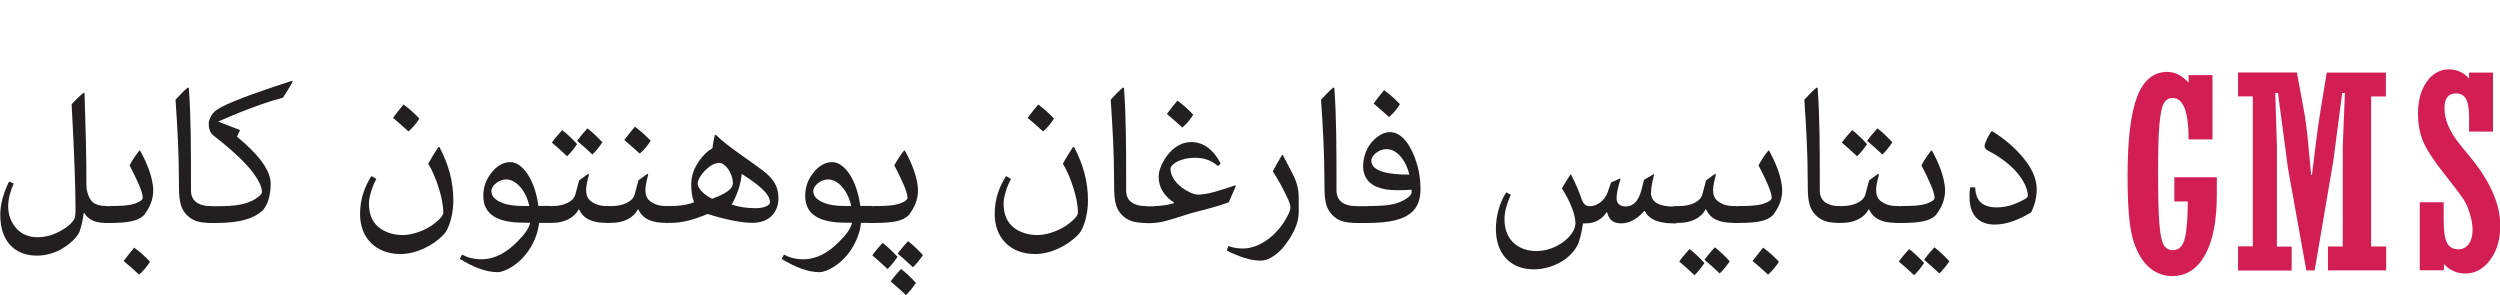 <?xml version="1.0" encoding="UTF-8"?>
<svg id="Layer_1" data-name="Layer 1" xmlns="http://www.w3.org/2000/svg" viewBox="0 0 186.01 21.96">
  <defs>
    <style>
      .cls-1 {
        fill: #231f20;
      }

      .cls-1, .cls-2 {
        stroke-width: 0px;
      }

      .cls-2 {
        fill: #d31e54;
      }
    </style>
  </defs>
  <g>
    <path class="cls-1" d="m6.29,6.94c.08,2.41.14,4.53.14,6.87,0,.46.21,1.03.49,1.25.21.17.53.26.96.27h.11v1.25h-.19c-.7,0-1.22-.22-1.53-.73h-.04c-.07.5-.17,1.01-.34,1.46-.3.49-.69.83-1.12,1.1-.62.41-1.34.61-2.03.61-.85,0-1.55-.29-2.03-.84-.45-.52-.69-1.26-.69-2.21,0-.82.26-1.64.65-2.46l.35.14c-.24.56-.41,1.13-.41,1.7s.16,1.07.5,1.51c.42.55,1,.79,1.69.79.65,0,1.2-.19,1.69-.46.48-.26.87-.57,1.06-.93.02-.11.07-.21.07-.64,0-1.52-.08-4.05-.29-7.86.29-.32.59-.62.9-.86l.08.05Z"/>
    <path class="cls-1" d="m8.14,15.33c.83,0,1.49-.03,1.92-.19.34-.13.56-.26.56-.43,0-.46-.47-1.42-.98-2.41.23-.42.48-.79.73-1.1h.05c.45.79.98,2.01.98,2.98,0,.73-.29,1.3-.68,1.82-.44.44-1.13.59-2.63.59h-.12c-.54,0-.68-.39-.68-.65,0-.23.16-.6.68-.6h.17Zm1.85,3.1c.4.29.79.64,1.17,1.04-.21.35-.48.67-.81.96-.38-.36-.76-.67-1.15-1.01.26-.35.53-.69.79-1Z"/>
    <path class="cls-1" d="m15.7,16.58h-.11c-.77,0-1.27-.16-1.67-.56-.6-.61-.61-1.3-.61-2.73,0-1.86-.11-3.8-.25-5.87.33-.36.63-.68.92-.91l.07.04c.16,2.14.16,4.67.16,7.07v.56c0,.62.35.91.73,1.04.24.09.5.11.62.11h.14v1.25Z"/>
    <path class="cls-1" d="m21.78,6.07c-.21.4-.47.8-.73,1.2-.5.13-1.04.29-1.57.48-1.04.36-2.1.79-3.21,1.28v.03l1.59.62-.23.49c1.5,1.22,2.51,2.46,2.51,3.49,0,.91-.24,1.63-.62,2.02-.62.55-1.59.91-3.41.91h-.39c-.54,0-.68-.39-.68-.65,0-.23.16-.6.68-.6h.62c1.01,0,1.94-.1,2.61-.51.35-.21.54-.41.54-.53,0-.44-.3-.96-.67-1.46-.43-.59-1.34-1.52-2.94-2.76-.28-.21-.35-.57-.35-.9,0-.2.1-.41.22-.62.11-.18.29-.37.73-.6,1.14-.58,3.01-1.22,5.25-1.95l.07.08Z"/>
    <path class="cls-1" d="m32.69,10.93c.67,1.28,1.04,2.52,1.04,4,0,.98-.3,2.08-.69,2.49-.84.89-2.1,1.48-3.25,1.48-1.84,0-3-1.22-3-2.96,0-1.24.39-2.1.84-2.84l.37.21c-.33.62-.55,1.38-.55,1.83,0,.83.27,1.35.65,1.7.42.39,1.11.65,1.85.65.78,0,1.75-.37,2.36-.85.43-.33.67-.62.67-.81,0-.67-.16-1.24-.3-1.73-.23-.77-.51-1.42-.82-1.92.23-.41.47-.82.75-1.23l.07-.02Zm-2.66-3.15c.4.29.79.64,1.17,1.04-.21.35-.48.67-.81.96-.38-.36-.76-.67-1.15-1.01.26-.35.53-.69.79-1Z"/>
    <path class="cls-1" d="m40.92,15.33v1.25h-.81c-.05.62-.33,1.39-.74,2-.75,1.14-1.84,1.67-2.35,1.67-.89,0-1.88-.41-2.81-.99l.17-.32c.38.21.85.35,1.44.35.99,0,1.88-.49,2.71-1.35.47-.48.79-.87.92-1.37h-.48c-1.99,0-3.01-.63-3.01-2,0-.66.21-1.17.5-1.57.37-.54.89-.94,1.5-.94.9,0,1.83,1.26,2.1,3.26h.87Zm-2.22-1.43c-.31-.35-.67-.55-1.04-.55-.55,0-1.1.47-1.1.86,0,.5.46.79,1.06.97.54.15,1.12.15,1.76.15-.11-.55-.35-1.06-.68-1.43Z"/>
    <path class="cls-1" d="m41.13,15.33c.75,0,1.53-.3,1.68-.86l.28-1.05.67-.49.06.07c-.14.5-.21.92-.21,1.13,0,.34.09.62.32.81.31.25.69.39,1.21.39h.18v1.25h-.22c-.96,0-1.68-.26-2.01-1h-.04c-.33.65-1.1,1-1.94,1h-.19c-.54,0-.68-.39-.68-.65,0-.23.16-.6.68-.6h.21Zm1.07-3.7c-.4-.38-.75-.69-1.14-1.02.25-.35.53-.67.77-.93.4.31.73.63,1.11,1.04-.27.39-.47.64-.74.9Zm1.88-.13c-.4-.38-.75-.69-1.14-1.02.25-.35.53-.67.77-.93.4.31.73.63,1.11,1.04-.27.39-.47.64-.74.9Z"/>
    <path class="cls-1" d="m45.54,15.33c.75,0,1.53-.3,1.68-.86l.28-1.05.67-.49.06.07c-.14.5-.21.92-.21,1.13,0,.34.09.62.32.81.31.25.69.39,1.21.39h.18v1.25h-.22c-.96,0-1.68-.26-2.01-1h-.04c-.33.65-1.1,1-1.94,1h-.19c-.54,0-.68-.39-.68-.65,0-.23.16-.6.68-.6h.21Zm1.7-5.9c.4.29.79.64,1.17,1.04-.21.35-.48.67-.81.96-.38-.36-.76-.67-1.15-1.01.26-.35.53-.69.79-1Z"/>
    <path class="cls-1" d="m49.9,15.33c.48,0,1.13-.05,1.74-.28-.16-.41-.21-.88-.21-1.34,0-.6.19-1.18.62-1.78.27-.37.58-.69.96-.91.03-.31.09-.64.18-.98h.08c.93.91,2.3,1.75,3.44,2.61.85.64,1.21,1.23,1.21,2.1,0,.97-.61,1.83-1.94,1.83-.81,0-2.05-.25-3.33-.66-1.08.45-1.92.66-2.68.66h-.22c-.54,0-.68-.39-.68-.65,0-.23.16-.6.68-.6h.18Zm4.63-1.66c0-.82-.59-1.55-1.01-1.55-.73,0-1.61,1.04-1.61,1.54,0,.31.36.77,1.07,1.13.48-.17,1.54-.59,1.54-1.12Zm1.72,1.82c.55,0,1.04-.19,1.04-.44,0-.63-.87-1.33-2.1-2.11-.08.78-.32,1.52-.75,2.28.53.18,1.1.27,1.82.27Z"/>
    <path class="cls-1" d="m64.87,15.33v1.25h-.81c-.05.62-.33,1.39-.74,2-.75,1.14-1.84,1.67-2.35,1.67-.89,0-1.88-.41-2.81-.99l.17-.32c.38.21.85.35,1.44.35.99,0,1.88-.49,2.71-1.35.47-.48.79-.87.92-1.37h-.48c-1.99,0-3.01-.63-3.01-2,0-.66.21-1.17.5-1.57.37-.54.89-.94,1.5-.94.9,0,1.83,1.26,2.1,3.26h.87Zm-2.22-1.43c-.31-.35-.67-.55-1.04-.55-.55,0-1.1.47-1.1.86,0,.5.46.79,1.06.97.54.15,1.12.15,1.76.15-.11-.55-.35-1.06-.68-1.43Z"/>
    <path class="cls-1" d="m65.04,15.33c.83,0,1.49-.03,1.92-.19.34-.13.56-.26.56-.43,0-.46-.47-1.42-.98-2.41.23-.42.48-.79.73-1.1h.05c.45.79.98,2.01.98,2.98,0,.73-.29,1.3-.68,1.82-.44.44-1.13.59-2.63.59h-.12c-.54,0-.68-.39-.68-.65,0-.23.16-.6.68-.6h.17Zm1,4.69c-.4-.38-.75-.69-1.14-1.02.25-.35.53-.67.77-.93.4.31.73.63,1.11,1.04-.27.39-.47.64-.74.9Zm1.37,1.94c-.4-.38-.75-.69-1.14-1.02.25-.35.53-.67.77-.93.4.31.73.63,1.11,1.04-.27.39-.47.64-.74.9Zm.52-2.07c-.4-.38-.75-.69-1.14-1.02.25-.35.53-.67.77-.93.4.31.73.63,1.11,1.04-.27.39-.47.64-.74.9Z"/>
    <path class="cls-1" d="m79.91,10.93c.67,1.28,1.04,2.52,1.04,4,0,.98-.3,2.08-.69,2.49-.84.89-2.1,1.48-3.25,1.48-1.84,0-3-1.22-3-2.96,0-1.24.39-2.1.84-2.84l.37.21c-.33.62-.55,1.38-.55,1.83,0,.83.27,1.35.65,1.7.42.39,1.11.65,1.85.65.78,0,1.75-.37,2.36-.85.43-.33.67-.62.67-.81,0-.67-.16-1.24-.3-1.73-.23-.77-.51-1.42-.82-1.92.23-.41.47-.82.75-1.23l.07-.02Zm-2.66-3.15c.4.29.79.64,1.17,1.04-.21.35-.48.67-.81.96-.38-.36-.76-.67-1.15-1.01.26-.35.53-.69.79-1Z"/>
    <path class="cls-1" d="m85.28,16.58h-.11c-.77,0-1.27-.16-1.67-.56-.6-.61-.61-1.3-.61-2.73,0-1.86-.11-3.8-.25-5.87.33-.36.63-.68.92-.91l.07.04c.16,2.14.16,4.67.16,7.07v.56c0,.62.35.91.73,1.04.24.09.5.11.62.11h.14v1.25Z"/>
    <path class="cls-1" d="m85.9,15.33c.37,0,.89-.05,1.45-.21v-.05c-.68-.45-1.14-1.06-1.14-1.91,0-.42.16-.84.42-1.28.46-.76,1.16-1.31,2.02-1.31.91,0,1.66.6,2.17,1.59l-.19.2c-.53-.45-1.04-.62-1.75-.62-1.04,0-1.79.48-1.79.82,0,.46.27.95.84,1.39.38.29.9.53,1.18.53.74,0,1.63-.3,2.79-.69l.05.05-.52,1.21c-1.53.55-2.28.62-3.47,1.02-.84.27-1.6.53-2.38.53h-.3c-.54,0-.68-.39-.68-.65,0-.23.16-.6.68-.6h.62Zm1.71-7.84c.4.29.79.64,1.17,1.04-.21.35-.48.67-.81.96-.38-.36-.76-.67-1.15-1.01.26-.35.53-.69.79-1Z"/>
    <path class="cls-1" d="m95.45,11.54l.69,1.32c.25.49.49,1.02.49,1.86v1.07c0,.87-.47,1.8-1.23,2.71-.6.62-1.12.89-1.61.89-.72,0-1.55-.26-2.51-.75l.11-.33c.3.1.65.18,1.08.18,1.38,0,2.78-1.19,3.43-2.64.08-.17.11-.32.11-.43,0-.17-.08-.35-.14-.52-.35-.78-.74-1.49-1.17-2.15.22-.42.45-.82.69-1.22h.06Z"/>
    <path class="cls-1" d="m100.93,16.58h-.11c-.77,0-1.27-.16-1.67-.56-.6-.61-.61-1.3-.61-2.73,0-1.86-.11-3.8-.25-5.87.33-.36.63-.68.92-.91l.07.04c.16,2.14.16,4.67.16,7.07v.56c0,.62.35.91.73,1.04.24.09.5.11.62.11h.14v1.25Z"/>
    <path class="cls-1" d="m101.75,15.33c.84,0,1.57-.03,2.13-.2.62-.19,1.15-.56,1.15-.81,0-.07,0-.15-.02-.21-.35.04-.75.04-1.1.04-1.13,0-2-.3-2.34-1.05-.09-.21-.15-.44-.15-.7,0-.72.26-1.44.73-1.92.39-.4.82-.65,1.26-.65.79,0,1.43.75,1.87,1.93.24.64.41,1.39.41,2.32,0,.62-.15,1.15-.48,1.54-.62.7-1.75.97-3.49.97h-.79c-.54,0-.68-.39-.68-.65,0-.23.16-.6.68-.6h.82Zm1.45-4.24c-.64,0-1.17.5-1.17.87,0,.79,1.29,1.04,2.83,1.03-.2-.93-.87-1.89-1.66-1.89Zm-.21-4.38c.4.29.79.64,1.17,1.04-.21.35-.48.67-.81.96-.38-.36-.76-.67-1.15-1.01.26-.35.53-.69.79-1Z"/>
    <path class="cls-1" d="m117.79,16.58c-.1.62-.21,1.16-.37,1.56-.5,1.12-1.92,1.9-3.28,1.9-1.89,0-2.84-1.29-2.84-3,0-1.05.32-2.04.77-2.73l.34.18c-.28.63-.47,1.24-.47,1.83,0,1.6,1.1,2.36,2.38,2.36,1.51,0,2.9-1.16,2.9-2.07,0-.62-.39-1.65-1.01-2.59.19-.34.37-.63.64-1.04h.04c.36.7.61,1.3.8,1.87.14.33.27.49.62.49.3,0,.58-.15.74-.27.19-.13.43-.38.57-.77l.25-.72.66-.3.04.05c-.21.67-.29,1.11-.29,1.43,0,.41.29.6.67.6.75,0,1.05-.7,1.2-1.3l.17-.68.71-.42.04.05c-.12.45-.23.98-.23,1.34,0,.77.76,1.02,1.69,1.02h.21v1.25h-.24c-1.21,0-1.87-.37-2.11-.92h-.06c-.55.64-1.14.92-1.71.92-.42,0-.89-.13-1.04-.81h-.06c-.33.5-.83.81-1.55.81h-.2Z"/>
    <path class="cls-1" d="m124.98,15.33c.75,0,1.53-.3,1.68-.86l.28-1.05.67-.49.06.07c-.14.5-.21.92-.21,1.13,0,.34.09.62.32.81.31.25.69.39,1.21.39h.18v1.25h-.22c-.96,0-1.68-.26-2.01-1h-.04c-.33.65-1.1,1-1.94,1h-.19c-.54,0-.68-.39-.68-.65,0-.23.16-.6.68-.6h.21Zm1.1,5.15c-.4-.38-.75-.69-1.14-1.02.25-.35.53-.67.77-.93.4.31.73.63,1.11,1.04-.27.39-.47.64-.74.9Zm1.88-.13c-.4-.38-.75-.69-1.14-1.02.25-.35.53-.67.77-.93.4.31.73.63,1.11,1.04-.27.39-.47.64-.74.9Z"/>
    <path class="cls-1" d="m129.34,15.33c.83,0,1.49-.03,1.92-.19.34-.13.56-.26.56-.43,0-.46-.47-1.42-.98-2.41.23-.42.48-.79.73-1.1h.05c.45.79.98,2.01.98,2.98,0,.73-.29,1.3-.68,1.82-.44.44-1.13.59-2.63.59h-.12c-.54,0-.68-.39-.68-.65,0-.23.16-.6.68-.6h.17Zm1.85,3.1c.4.29.79.64,1.17,1.04-.21.35-.48.67-.81.96-.38-.36-.76-.67-1.15-1.01.26-.35.53-.69.79-1Z"/>
    <path class="cls-1" d="m136.89,16.58h-.11c-.77,0-1.27-.16-1.67-.56-.6-.61-.61-1.3-.61-2.73,0-1.86-.11-3.8-.25-5.87.33-.36.63-.68.92-.91l.07.04c.16,2.14.16,4.67.16,7.07v.56c0,.62.35.91.73,1.04.24.09.5.11.62.11h.14v1.25Z"/>
    <path class="cls-1" d="m137.11,15.33c.75,0,1.53-.3,1.68-.86l.28-1.05.67-.49.06.07c-.14.5-.21.92-.21,1.13,0,.34.09.62.32.81.31.25.69.39,1.21.39h.18v1.25h-.22c-.96,0-1.68-.26-2.01-1h-.04c-.33.65-1.1,1-1.94,1h-.19c-.54,0-.68-.39-.68-.65,0-.23.16-.6.68-.6h.21Zm1.07-3.7c-.4-.38-.75-.69-1.14-1.02.25-.35.53-.67.77-.93.4.31.73.63,1.11,1.04-.27.39-.47.64-.74.9Zm1.88-.13c-.4-.38-.75-.69-1.14-1.02.25-.35.53-.67.77-.93.4.31.73.63,1.11,1.04-.27.39-.47.64-.74.9Z"/>
    <path class="cls-1" d="m141.46,15.33c.83,0,1.49-.03,1.92-.19.34-.13.56-.26.56-.43,0-.46-.47-1.42-.98-2.41.23-.42.48-.79.73-1.1h.05c.45.79.98,2.01.98,2.98,0,.73-.29,1.3-.68,1.82-.44.44-1.13.59-2.63.59h-.12c-.54,0-.68-.39-.68-.65,0-.23.16-.6.68-.6h.17Zm.96,5.15c-.4-.38-.75-.69-1.14-1.02.25-.35.53-.67.77-.93.4.31.73.63,1.11,1.04-.27.39-.47.64-.74.9Zm1.88-.13c-.4-.38-.75-.69-1.14-1.02.25-.35.53-.67.77-.93.4.31.73.63,1.11,1.04-.27.39-.47.64-.74.9Z"/>
    <path class="cls-1" d="m146.96,13.93c.03.84.38,1.5,1.6,1.5.76,0,1.41-.23,2.12-.63.13-.07.2-.16.2-.23,0-.53-.34-1.22-.92-1.86-.56-.6-1.3-1.12-1.99-1.47-.23-.12-.31-.24-.31-.36,0-.24.27-.75.5-1.11h.08c.79.48,1.68,1.2,2.33,2.01.6.74.97,1.49.97,2.31,0,.61-.16,1.18-.41,1.71-.87.52-1.8.91-2.71.91-1.11,0-1.88-.62-1.88-2.06,0-.16,0-.4.05-.71h.38Z"/>
  </g>
  <path class="cls-2" d="m161.78,14.97v-1.78h3.16v1.34c0,1.9-.29,3.38-.87,4.43-.58,1.05-1.4,1.58-2.45,1.58-.51,0-.99-.14-1.43-.43-.44-.29-.81-.73-1.11-1.33-.31-.6-.51-1.33-.62-2.21-.11-.87-.16-2.05-.16-3.52,0-2.67.24-4.62.71-5.85.47-1.23,1.22-1.85,2.25-1.85.57,0,1.1.27,1.58.8v-.56h1.78v4.78h-1.78c0-2.05-.39-3.08-1.18-3.08-.3,0-.52.14-.67.41s-.25.79-.32,1.56c-.07.77-.1,1.95-.1,3.53,0,1.73.03,2.98.09,3.78.06.79.16,1.33.31,1.62.15.28.38.42.7.42.46,0,.76-.3.9-.91.14-.61.21-1.51.21-2.71h-1.01Z"/>
  <path class="cls-2" d="m166.52,20.11v-1.78h1.1V7.17h-1.1v-1.78h4.38l.57,3.11c.08.44.15,1.03.23,1.77l.26,2.74h.06l.3-2.41c.12-.95.23-1.75.34-2.4l.46-2.8h4.4v1.78h-1.1v11.16h1.12v1.78h-4.33v-1.78h1.1v-7.46l.16-3.96h-.2l-.66,5.04-1.39,8.16h-.62l-1.36-7.56-.75-5.64h-.2l.12,3.95v7.48h1.1v1.78h-3.98Z"/>
  <path class="cls-2" d="m180.04,20.11v-5.06h1.78v1.36c0,.79.08,1.34.25,1.66.16.32.45.48.85.48.31,0,.57-.13.76-.39.19-.26.29-.61.29-1.04,0-.37-.07-.78-.2-1.21-.13-.44-.29-.8-.48-1.09s-.66-.91-1.42-1.88c-.79-.99-1.31-1.79-1.57-2.39-.26-.6-.39-1.31-.39-2.11,0-.96.22-1.75.65-2.36.43-.61.99-.92,1.67-.92.57,0,1.06.23,1.48.68v-.44h1.78v4.39h-1.78v-1.11c0-.61-.08-1.05-.23-1.32s-.4-.41-.74-.41c-.57,0-.86.36-.86,1.08,0,.42.08.84.26,1.28s.47.92.89,1.44l.92,1.13c1.38,1.72,2.08,3.36,2.08,4.92,0,1.02-.25,1.87-.75,2.54-.5.67-1.12,1.01-1.86,1.01-.61,0-1.13-.23-1.58-.7v.46h-1.78Z"/>
</svg>